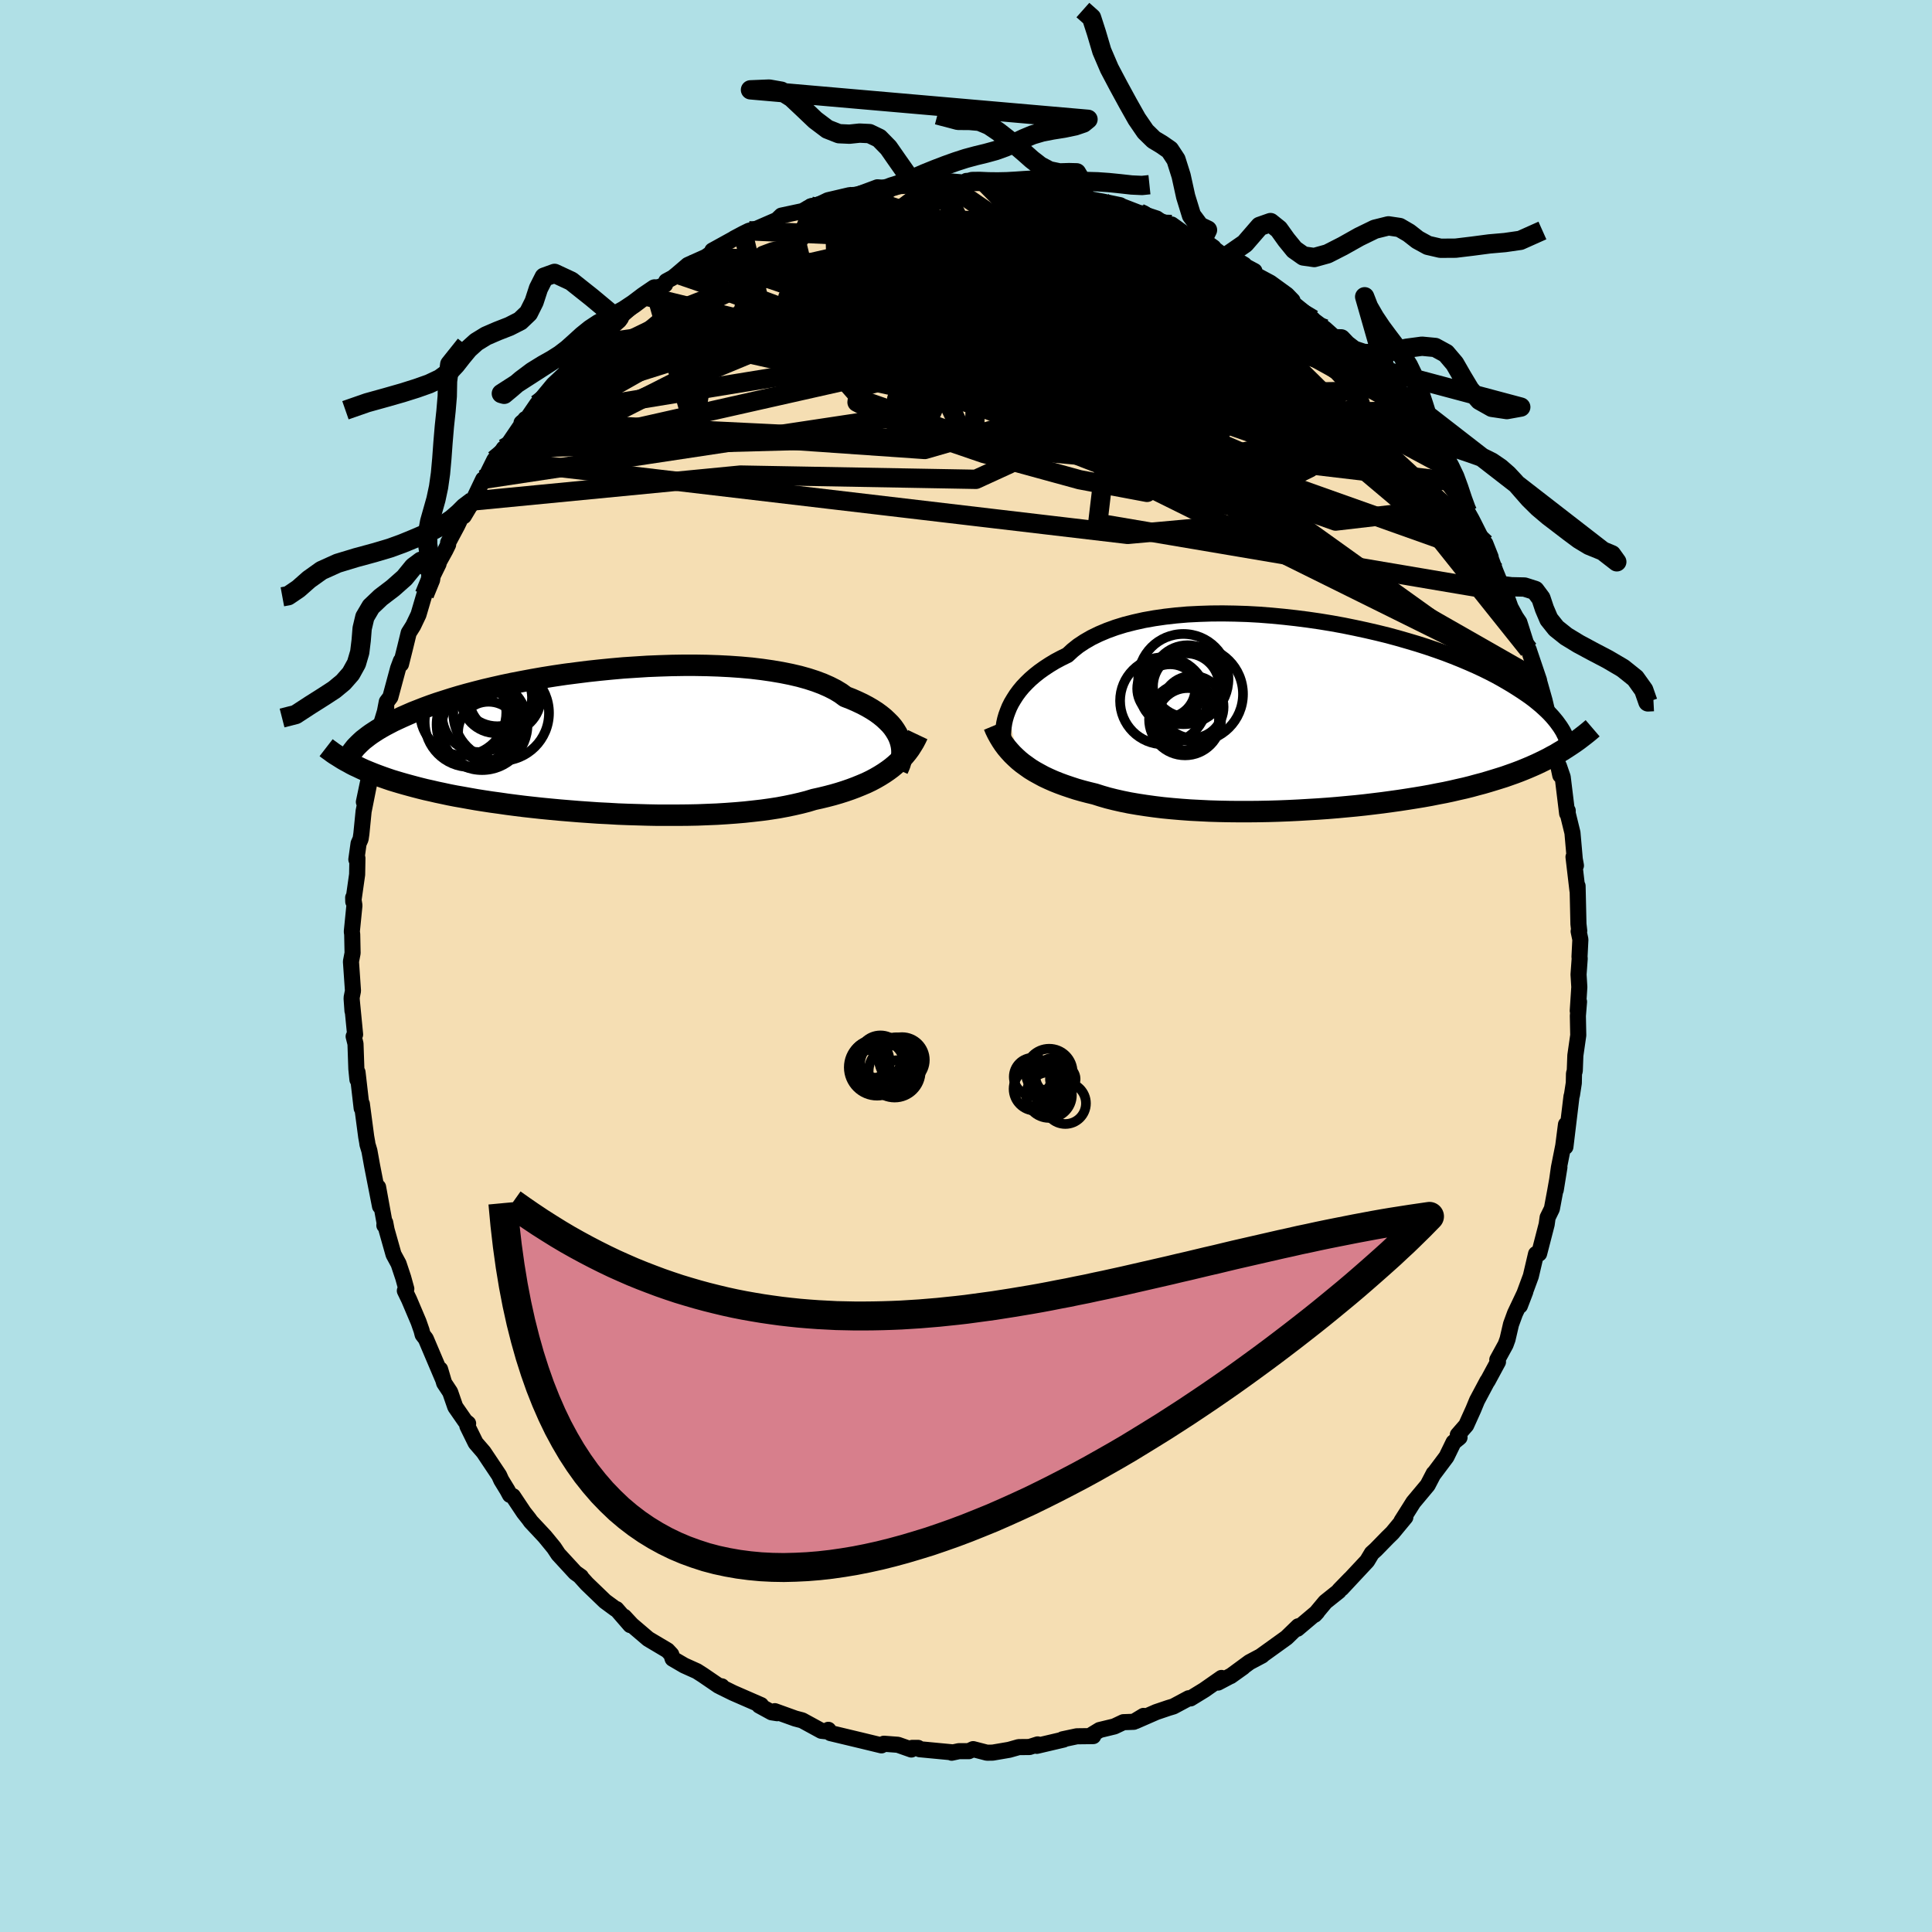 <svg viewBox="-100 -100 200 200" xmlns="http://www.w3.org/2000/svg" width="500" height="500" id="face-svg">
    <defs>
      <clipPath id="leftEyeClipPath">
        <polyline points="31.65,-0.14 31.52,-0.47 31.35,-0.8 31.15,-1.13 30.92,-1.46 30.65,-1.78 30.34,-2.09 30.01,-2.4 29.63,-2.71 29.22,-3.01 28.77,-3.3 28.29,-3.58 27.78,-3.85 27.23,-4.11 26.64,-4.37 26.02,-4.61 25.53,-4.97 24.97,-5.31 24.34,-5.63 23.66,-5.93 22.92,-6.21 22.12,-6.47 21.26,-6.71 20.36,-6.92 19.41,-7.11 18.41,-7.28 17.37,-7.43 16.29,-7.56 15.18,-7.66 14.04,-7.74 12.87,-7.8 11.68,-7.84 10.47,-7.86 9.25,-7.86 8.01,-7.84 6.77,-7.8 5.53,-7.75 4.28,-7.67 3.05,-7.59 1.81,-7.48 0.59,-7.36 -0.61,-7.23 -1.8,-7.08 -2.97,-6.93 -4.12,-6.76 -5.25,-6.58 -6.34,-6.39 -7.41,-6.19 -8.45,-5.99 -9.45,-5.78 -10.42,-5.56 -11.36,-5.34 -12.26,-5.11 -13.13,-4.88 -13.95,-4.65 -14.75,-4.41 -15.5,-4.17 -16.22,-3.94 -16.91,-3.7 -17.56,-3.46 -18.17,-3.22 -18.76,-2.99 -19.31,-2.75 -19.83,-2.52 -20.33,-2.29 -20.8,-2.07 -21.24,-1.84 -21.66,-1.62 -22.05,-1.4 -22.42,-1.18 -22.76,-0.96 -23.08,-0.75 -23.37,-0.54 -23.64,-0.33 -23.9,-0.13 -24.13,0.08 -24.34,0.28 -24.53,0.47 -24.71,0.66 -24.86,0.85 -25.11,2.35 -24.8,2.51 -24.47,2.66 -24.14,2.82 -23.79,2.98 -23.43,3.13 -23.06,3.28 -22.68,3.43 -22.28,3.58 -21.87,3.73 -21.44,3.88 -21,4.03 -20.54,4.17 -20.07,4.31 -19.58,4.45 -19.07,4.59 -18.55,4.73 -18.01,4.87 -17.45,5.01 -16.86,5.14 -16.26,5.28 -15.64,5.41 -14.99,5.55 -14.32,5.68 -13.63,5.8 -12.91,5.93 -12.17,6.06 -11.41,6.18 -10.62,6.3 -9.81,6.41 -8.98,6.53 -8.13,6.64 -7.25,6.75 -6.35,6.85 -5.43,6.95 -4.5,7.04 -3.54,7.13 -2.57,7.21 -1.59,7.29 -0.59,7.36 0.42,7.43 1.44,7.48 2.46,7.54 3.5,7.58 4.53,7.61 5.57,7.64 6.61,7.66 7.65,7.66 8.68,7.66 9.71,7.65 10.72,7.63 11.73,7.59 12.72,7.55 13.69,7.49 14.65,7.42 15.58,7.34 16.5,7.24 17.38,7.14 18.24,7.02 19.08,6.89 19.88,6.74 20.65,6.58 21.39,6.41 22.09,6.23 22.75,6.03 23.43,5.88 24.09,5.72 24.74,5.55 25.36,5.37 25.96,5.18 26.54,4.98 27.1,4.77 27.64,4.55 28.16,4.33 28.66,4.09 29.13,3.84 29.58,3.58 30.01,3.31 30.42,3.03 30.81,2.74" />
      </clipPath>
      <clipPath id="rightEyeClipPath">
        <polyline points="-32.22,-0.42 -32.05,-0.84 -31.84,-1.26 -31.59,-1.68 -31.32,-2.1 -31.01,-2.52 -30.67,-2.93 -30.29,-3.33 -29.88,-3.73 -29.43,-4.12 -28.95,-4.5 -28.43,-4.87 -27.88,-5.23 -27.3,-5.58 -26.68,-5.91 -26.03,-6.23 -25.5,-6.72 -24.91,-7.19 -24.26,-7.62 -23.55,-8.03 -22.77,-8.41 -21.94,-8.76 -21.06,-9.08 -20.12,-9.37 -19.14,-9.62 -18.11,-9.85 -17.04,-10.04 -15.93,-10.2 -14.78,-10.33 -13.61,-10.43 -12.41,-10.49 -11.2,-10.53 -9.96,-10.54 -8.71,-10.52 -7.45,-10.48 -6.18,-10.41 -4.91,-10.31 -3.65,-10.19 -2.39,-10.05 -1.14,-9.89 0.1,-9.71 1.32,-9.51 2.53,-9.29 3.71,-9.05 4.87,-8.8 6,-8.54 7.1,-8.27 8.17,-7.98 9.21,-7.68 10.22,-7.38 11.19,-7.07 12.13,-6.75 13.03,-6.43 13.89,-6.1 14.71,-5.77 15.49,-5.44 16.24,-5.11 16.95,-4.78 17.62,-4.45 18.26,-4.12 18.86,-3.79 19.43,-3.46 19.97,-3.14 20.48,-2.82 20.96,-2.51 21.42,-2.2 21.85,-1.9 22.25,-1.6 22.62,-1.3 22.98,-1 23.3,-0.71 23.6,-0.43 23.88,-0.15 24.14,0.13 24.37,0.4 24.59,0.67 24.78,0.93 24.96,1.18 25.12,1.43 25.27,1.68 25.22,3.63 24.86,3.84 24.5,4.06 24.12,4.26 23.74,4.47 23.34,4.67 22.93,4.87 22.51,5.07 22.08,5.26 21.64,5.45 21.18,5.64 20.7,5.83 20.22,6.01 19.71,6.19 19.2,6.37 18.66,6.54 18.11,6.71 17.55,6.88 16.97,7.05 16.36,7.21 15.74,7.38 15.1,7.54 14.43,7.69 13.74,7.85 13.04,8 12.3,8.14 11.55,8.29 10.77,8.43 9.98,8.56 9.16,8.69 8.31,8.82 7.45,8.94 6.57,9.06 5.67,9.17 4.75,9.28 3.81,9.38 2.85,9.47 1.88,9.56 0.9,9.64 -0.1,9.71 -1.11,9.77 -2.12,9.83 -3.15,9.88 -4.17,9.92 -5.2,9.95 -6.24,9.97 -7.27,9.98 -8.3,9.98 -9.32,9.97 -10.34,9.95 -11.34,9.92 -12.34,9.87 -13.32,9.82 -14.28,9.75 -15.22,9.67 -16.15,9.58 -17.05,9.47 -17.92,9.35 -18.77,9.22 -19.59,9.08 -20.38,8.92 -21.13,8.75 -21.85,8.57 -22.54,8.37 -23.2,8.16 -23.86,8 -24.51,7.83 -25.14,7.65 -25.75,7.45 -26.34,7.25 -26.91,7.04 -27.46,6.82 -27.98,6.59 -28.49,6.35 -28.97,6.09 -29.44,5.83 -29.88,5.56 -30.29,5.27 -30.69,4.98 -31.06,4.68" />
      </clipPath>
      <filter id="fuzzy">
        <feTurbulence id="turbulence" baseFrequency="0.05" numOctaves="3" type="noise" result="noise" />
        <feDisplacementMap in="SourceGraphic" in2="noise" scale="2" />
      </filter>
      <linearGradient id="rainbowGradient" x1="0%" y1="0%" x2="100%" y2="0%">
        <stop offset="0%" style="stop-color: [object Object]; stop-opacity: 1" />
        <stop offset="50%" style="stop-color: [object Object]; stop-opacity: 1" />
        <stop offset="100%" style="stop-color: [object Object]; stop-opacity: 1" />
      </linearGradient>
    </defs>
    <rect x="-100" y="-100" width="100%" height="100%" fill="rgb(176, 224, 230)" />
    <polyline id="faceContour" points="63.53,-0.77 63.41,0.88 63.49,2.18 63.33,4.64 63.46,3.7 63.34,5.16 63.38,7.17 63.08,9.26 63.02,10.85 62.94,11.13 62.92,12.11 62.73,13.34 62.68,13.5 62.05,18.72 62.11,16.41 61.83,18.6 61.38,20.86 61.05,23.18 61.43,20.83 60.99,23.31 60.65,25.13 60.21,26.03 60.11,26.75 59.33,29.77 59.21,29.85 59.01,29.81 58.47,32.11 57.34,35.17 57.9,33.71 56.83,35.97 56.42,37.09 56.06,38.64 55.86,39.19 55,40.76 55.07,40.98 54,42.96 53.97,42.97 52.9,44.98 52.52,45.9 51.78,47.54 50.91,48.54 51.09,48.8 50.47,49.31 49.74,50.81 48.37,52.64 48.42,52.53 47.79,53.74 46.31,55.51 45.58,56.67 45.08,57.46 45.48,57.06 44.14,58.68 43.61,59.2 42.42,60.42 42.01,60.79 41.53,61.59 39.97,63.26 38.88,64.43 39.76,63.47 38.64,64.62 38.59,64.72 37.2,65.83 36.09,67.16 36.35,66.88 34.3,68.61 34.4,68.35 33.18,69.53 30.54,71.43 30.65,71.38 29.35,72.07 27.39,73.51 28.68,72.59 27.49,73.44 26.09,74.18 26.45,73.7 24.66,74.95 23.24,75.82 23.06,75.8 21.47,76.65 20.97,76.8 19.7,77.23 17.55,78.17 18.38,77.63 17.37,78.24 16.29,78.28 15.36,78.72 13.83,79.09 13.04,79.57 13.17,79.72 11.47,79.74 10.01,80.05 10.1,80.08 7.33,80.73 7.42,80.58 6.57,80.85 5.46,80.86 4.47,81.14 2.77,81.43 2.17,81.44 0.74,81.07 0.29,81.28 -0.73,81.28 -1.48,81.44 -1.42,81.4 -4.79,81.08 -4.96,80.94 -5.57,80.94 -5.66,81.11 -7.05,80.62 -8.5,80.51 -8.75,80.68 -11.02,80.13 -10.69,80.21 -14.03,79.41 -14.25,79.07 -14.1,79.27 -14.98,79.17 -16.96,78.09 -17.68,77.9 -19.79,77.14 -19.54,77.35 -20.12,77.26 -21.4,76.56 -21.22,76.51 -24.11,75.25 -25.45,74.59 -25.28,74.57 -25.61,74.51 -27.25,73.39 -27.86,73 -29.17,72.41 -30.37,71.71 -30.51,71.27 -30.9,70.85 -32.9,69.66 -34.61,68.2 -35.39,67.36 -34.75,68.23 -36.19,66.57 -36.27,66.57 -37.37,65.76 -39.25,63.95 -39.99,63.13 -39.86,63.22 -40.45,62.8 -41.13,62.06 -42.2,60.9 -42.65,60.22 -43.6,59.06 -45.05,57.51 -45.25,57.23 -45.78,56.56 -46.9,54.88 -47.21,54.75 -47.48,54.25 -48.11,53.22 -48.33,52.73 -49.94,50.32 -50.76,49.37 -51.62,47.62 -51.54,47.36 -51.85,47.11 -52.87,45.64 -53.4,44.11 -54.02,43.17 -54.44,41.75 -54.15,42.76 -55.92,38.59 -56.25,38.16 -56.36,37.73 -56.67,36.84 -57.65,34.53 -58.09,33.62 -57.94,33.42 -58.26,32.26 -58.74,30.82 -59.26,29.86 -59.98,27.31 -60.12,26.57 -60.21,26.85 -60.19,26.58 -60.86,22.89 -60.66,24.87 -61.48,20.68 -61.76,19.13 -61.97,18.43 -61.98,18.3 -62.09,17.68 -62.54,14.28 -62.56,14.72 -62.99,11 -63,11.76 -63.11,10.65 -63.2,8.05 -63.39,7.29 -63.24,7.09 -63.6,3.39 -63.51,4.65 -63.6,3.28 -63.46,2.57 -63.67,-0.46 -63.5,-1.34 -63.54,-3.28 -63.58,-3.56 -63.31,-6.27 -63.44,-7.08 -63.43,-6.66 -63.03,-9.47 -63,-11.16 -63.11,-11.03 -62.88,-12.68 -62.67,-13.15 -62.59,-13.69 -62.36,-16.01 -61.63,-19.67 -62.33,-16.98 -61.32,-21.79 -61.2,-22.19 -61.17,-22.09 -60.61,-24.83 -60.02,-26.78 -60.25,-25.84 -59.96,-27.35 -59.59,-27.84 -58.79,-30.81 -58.5,-31.59 -58.49,-31.25 -58.08,-32.89 -57.69,-34.49 -57.23,-35.22 -56.68,-36.37 -56.07,-38.44 -55.15,-40.51 -54.6,-41.63 -55.17,-40.73 -53.9,-43.03 -53.61,-43.62 -53.61,-43.83 -52.66,-45.61 -51.74,-47.54 -51.99,-46.57 -51.05,-48.14 -49.98,-50.38 -49.94,-50.14 -48.82,-52.4 -48.03,-53.31 -47.85,-53.58 -47.64,-53.65 -45.62,-56.62 -45.73,-56.34 -46.01,-56.23 -45.36,-56.77 -44.4,-58.17 -42.71,-60.21 -41.32,-61.51 -41.33,-61.76 -41.35,-61.61 -40.92,-62.29 -38.62,-64.36 -39.01,-64.39 -37.28,-66.09 -37.25,-65.64 -35.92,-66.8 -35.88,-67.13 -34.6,-68.24 -33.4,-69.41 -32.23,-70.09 -31.15,-70.54 -31.03,-70.89 -30.33,-71.27 -29.9,-71.62 -28.79,-72.57 -26.92,-73.41 -25.25,-74.58 -26.26,-74.06 -23.56,-75.55 -24,-75.32 -23.06,-75.82 -22.47,-76.11 -21.65,-76.33 -19.58,-77.23 -19.11,-77.68 -16.91,-78.15 -16.04,-78.65 -15.98,-78.48 -14.9,-78.98 -14.3,-79.27 -12.08,-79.79 -11.39,-79.83 -11.69,-79.67 -9.17,-80.61 -8.05,-80.52 -8.01,-80.61 -7.1,-80.72 -6.11,-80.77 -5.34,-80.73 -3.93,-81.11 -2.43,-81.26 -2.73,-81.32 0.39,-81.05 0.04,-81.27 1.74,-81.3 2.15,-80.98 3.51,-80.85 4.82,-80.9 5.67,-80.93 6.2,-80.94 6.92,-80.75 6.9,-80.64 9.79,-80.11 10.95,-80.1 11.18,-79.94 11.51,-79.85 12.29,-79.47 14.12,-79.14 15.95,-78.76 16.16,-78.64 17.97,-77.94 18.3,-77.91 18.77,-77.7 19.74,-77.38 20.74,-76.67 21.29,-76.76 22.62,-75.81 23.34,-75.31 25.62,-74.39 24.5,-75.18 27.23,-73.07 27.15,-73.6 28.8,-72.6 28.19,-72.83 29.86,-71.94 29.68,-71.71 31.51,-70.73 33.22,-69.49 33.8,-68.89 32.73,-69.53 35.92,-66.94 35.17,-67.35 35.75,-67.03 37.17,-65.96 38.32,-64.93 38.44,-64.52 38.88,-64.21 40.14,-62.82 40.56,-62.63 41.76,-61.15 41.91,-61.07 43.41,-58.95 43.71,-58.96 44.41,-58.3 45.02,-57.45 47.04,-54.71 46.72,-55.23 48.41,-52.85 48.67,-52.26 49.73,-50.61 49.79,-50.17 49.73,-50.22 51.69,-47.62 51.86,-46.8 51.93,-46.99 52.35,-46.24 52.6,-45.75 54.31,-42.34 53.76,-43.73 54.8,-40.89 55.41,-39.39 55.82,-38.7 55.97,-38.24 56.37,-37.12 56.92,-36.11 57.28,-35.58 58.05,-33.16 58.27,-32.7 58.25,-32.74 59.33,-29.55 59.34,-29.44 59.89,-27.5 60.29,-25.81 60.4,-25.65 61.14,-22.29 60.75,-23.37 61.52,-19.74 61.38,-20.69 61.77,-19.56 62.23,-15.79 62.29,-16.08 62.28,-15.83 62.78,-13.79 63.02,-11.06 63.14,-10.4 62.89,-11.29 63.3,-7.81 63.31,-8.28 63.4,-4.35 63.48,-3.64 63.42,-3.59 63.6,-2.74 63.51,-0.96 63.53,-0.77 63.41,0.88" fill="rgb(245, 222, 179)" stroke="black" stroke-width="1.667" stroke-linejoin="round" filter="url(#fuzzy)" />
    <g transform="translate(36.54 -25.96)">
      <polyline id="rightCountour" points="-32.22,-0.42 -32.05,-0.84 -31.84,-1.26 -31.59,-1.68 -31.32,-2.1 -31.01,-2.52 -30.67,-2.93 -30.29,-3.33 -29.88,-3.73 -29.43,-4.12 -28.95,-4.5 -28.43,-4.87 -27.88,-5.23 -27.3,-5.58 -26.68,-5.91 -26.03,-6.23 -25.5,-6.72 -24.91,-7.19 -24.26,-7.62 -23.55,-8.03 -22.77,-8.41 -21.94,-8.76 -21.06,-9.08 -20.12,-9.37 -19.14,-9.62 -18.11,-9.85 -17.04,-10.04 -15.93,-10.2 -14.78,-10.33 -13.61,-10.43 -12.41,-10.49 -11.2,-10.53 -9.96,-10.54 -8.71,-10.52 -7.45,-10.48 -6.18,-10.41 -4.91,-10.31 -3.65,-10.19 -2.39,-10.05 -1.14,-9.89 0.1,-9.71 1.32,-9.51 2.53,-9.29 3.71,-9.05 4.87,-8.8 6,-8.54 7.1,-8.27 8.17,-7.98 9.21,-7.68 10.22,-7.38 11.19,-7.07 12.13,-6.75 13.03,-6.43 13.89,-6.1 14.71,-5.77 15.49,-5.44 16.24,-5.11 16.95,-4.78 17.62,-4.45 18.26,-4.12 18.86,-3.79 19.43,-3.46 19.97,-3.14 20.48,-2.82 20.96,-2.51 21.42,-2.2 21.85,-1.9 22.25,-1.6 22.62,-1.3 22.98,-1 23.3,-0.71 23.6,-0.43 23.88,-0.15 24.14,0.13 24.37,0.4 24.59,0.67 24.78,0.93 24.96,1.18 25.12,1.43 25.27,1.68 25.22,3.63 24.86,3.84 24.5,4.06 24.12,4.26 23.74,4.47 23.34,4.67 22.93,4.87 22.51,5.07 22.08,5.26 21.64,5.45 21.18,5.64 20.7,5.83 20.22,6.01 19.71,6.19 19.2,6.37 18.66,6.54 18.11,6.71 17.55,6.88 16.97,7.05 16.36,7.21 15.74,7.38 15.1,7.54 14.43,7.69 13.74,7.85 13.04,8 12.3,8.14 11.55,8.29 10.77,8.43 9.98,8.56 9.16,8.69 8.31,8.82 7.45,8.94 6.57,9.06 5.67,9.17 4.75,9.28 3.81,9.38 2.85,9.47 1.88,9.56 0.9,9.64 -0.1,9.71 -1.11,9.77 -2.12,9.83 -3.15,9.88 -4.17,9.92 -5.2,9.95 -6.24,9.97 -7.27,9.98 -8.3,9.98 -9.32,9.97 -10.34,9.95 -11.34,9.92 -12.34,9.87 -13.32,9.82 -14.28,9.75 -15.22,9.67 -16.15,9.58 -17.05,9.47 -17.92,9.35 -18.77,9.22 -19.59,9.08 -20.38,8.92 -21.13,8.75 -21.85,8.57 -22.54,8.37 -23.2,8.16 -23.86,8 -24.51,7.83 -25.14,7.65 -25.75,7.45 -26.34,7.25 -26.91,7.04 -27.46,6.82 -27.98,6.59 -28.49,6.35 -28.97,6.09 -29.44,5.83 -29.88,5.56 -30.29,5.27 -30.69,4.98 -31.06,4.68" fill="white" stroke="white" stroke-width="0" stroke-linejoin="round" filter="url(#fuzzy)" />
    </g>
    <g transform="translate(-38.5 -23.27)">
      <polyline id="leftCountour" points="31.65,-0.14 31.52,-0.47 31.35,-0.8 31.15,-1.13 30.92,-1.46 30.65,-1.78 30.34,-2.09 30.01,-2.4 29.63,-2.71 29.22,-3.01 28.77,-3.3 28.29,-3.58 27.78,-3.85 27.23,-4.11 26.64,-4.37 26.02,-4.61 25.53,-4.97 24.97,-5.31 24.34,-5.63 23.66,-5.93 22.92,-6.21 22.12,-6.47 21.26,-6.71 20.36,-6.92 19.41,-7.11 18.41,-7.28 17.37,-7.43 16.29,-7.56 15.18,-7.66 14.04,-7.74 12.87,-7.8 11.68,-7.84 10.47,-7.86 9.25,-7.86 8.01,-7.84 6.77,-7.8 5.53,-7.75 4.28,-7.67 3.05,-7.59 1.81,-7.48 0.59,-7.36 -0.61,-7.23 -1.8,-7.08 -2.97,-6.93 -4.12,-6.76 -5.25,-6.58 -6.34,-6.39 -7.41,-6.19 -8.45,-5.99 -9.45,-5.78 -10.42,-5.56 -11.36,-5.34 -12.26,-5.11 -13.13,-4.88 -13.95,-4.65 -14.75,-4.41 -15.5,-4.17 -16.22,-3.94 -16.91,-3.7 -17.56,-3.46 -18.17,-3.22 -18.76,-2.99 -19.31,-2.75 -19.83,-2.52 -20.33,-2.29 -20.8,-2.07 -21.24,-1.84 -21.66,-1.62 -22.05,-1.4 -22.42,-1.18 -22.76,-0.96 -23.08,-0.75 -23.37,-0.54 -23.64,-0.33 -23.9,-0.13 -24.13,0.08 -24.34,0.28 -24.53,0.47 -24.71,0.66 -24.86,0.85 -25.11,2.35 -24.8,2.51 -24.47,2.66 -24.14,2.82 -23.79,2.98 -23.43,3.13 -23.06,3.28 -22.68,3.43 -22.28,3.58 -21.87,3.73 -21.44,3.88 -21,4.03 -20.54,4.17 -20.07,4.31 -19.58,4.45 -19.07,4.59 -18.55,4.73 -18.01,4.87 -17.45,5.01 -16.86,5.14 -16.26,5.28 -15.64,5.41 -14.99,5.55 -14.32,5.68 -13.63,5.8 -12.91,5.93 -12.17,6.06 -11.41,6.18 -10.62,6.3 -9.81,6.41 -8.98,6.53 -8.13,6.64 -7.25,6.75 -6.35,6.85 -5.43,6.95 -4.5,7.04 -3.54,7.13 -2.57,7.21 -1.59,7.29 -0.59,7.36 0.42,7.43 1.44,7.48 2.46,7.54 3.5,7.58 4.53,7.61 5.57,7.64 6.61,7.66 7.65,7.66 8.68,7.66 9.71,7.65 10.72,7.63 11.73,7.59 12.72,7.55 13.69,7.49 14.65,7.42 15.58,7.34 16.5,7.24 17.38,7.14 18.24,7.02 19.08,6.89 19.88,6.74 20.65,6.58 21.39,6.41 22.09,6.23 22.75,6.03 23.43,5.88 24.09,5.72 24.74,5.55 25.36,5.37 25.96,5.18 26.54,4.98 27.1,4.77 27.64,4.55 28.16,4.33 28.66,4.09 29.13,3.84 29.58,3.58 30.01,3.31 30.42,3.03 30.81,2.74" fill="white" stroke="white" stroke-width="0" stroke-linejoin="round" filter="url(#fuzzy)" />
    </g>
    <g transform="translate(36.54 -25.96)">
      <polyline id="rightUpper" points="-32.57,3.21 -32.63,2.93 -32.67,2.62 -32.69,2.29 -32.7,1.94 -32.68,1.57 -32.64,1.19 -32.58,0.8 -32.49,0.4 -32.37,-0.01 -32.22,-0.42 -32.05,-0.84 -31.84,-1.26 -31.59,-1.68 -31.32,-2.1 -31.01,-2.52 -30.67,-2.93 -30.29,-3.33 -29.88,-3.73 -29.43,-4.12 -28.95,-4.5 -28.43,-4.87 -27.88,-5.23 -27.3,-5.58 -26.68,-5.91 -26.03,-6.23 -25.5,-6.72 -24.91,-7.19 -24.26,-7.62 -23.55,-8.03 -22.77,-8.41 -21.94,-8.76 -21.06,-9.08 -20.12,-9.37 -19.14,-9.62 -18.11,-9.85 -17.04,-10.04 -15.93,-10.2 -14.78,-10.33 -13.61,-10.43 -12.41,-10.49 -11.2,-10.53 -9.96,-10.54 -8.71,-10.52 -7.45,-10.48 -6.18,-10.41 -4.91,-10.31 -3.65,-10.19 -2.39,-10.05 -1.14,-9.89 0.1,-9.71 1.32,-9.51 2.53,-9.29 3.71,-9.05 4.87,-8.8 6,-8.54 7.1,-8.27 8.17,-7.98 9.21,-7.68 10.22,-7.38 11.19,-7.07 12.13,-6.75 13.03,-6.43 13.89,-6.1 14.71,-5.77 15.49,-5.44 16.24,-5.11 16.95,-4.78 17.62,-4.45 18.26,-4.12 18.86,-3.79 19.43,-3.46 19.97,-3.14 20.48,-2.82 20.96,-2.51 21.42,-2.2 21.85,-1.9 22.25,-1.6 22.62,-1.3 22.98,-1 23.3,-0.71 23.6,-0.43 23.88,-0.15 24.14,0.13 24.37,0.4 24.59,0.67 24.78,0.93 24.96,1.18 25.12,1.43 25.27,1.68 25.39,1.92 25.51,2.16 25.6,2.39 25.69,2.61 25.76,2.83 25.82,3.05 25.87,3.26 25.91,3.47 25.94,3.67 25.95,3.86" fill="none" stroke="black" stroke-width="1.667" stroke-linejoin="round" filter="url(#fuzzy)" />
      <polyline id="rightLower" points="-33.65,1.08 -33.48,1.49 -33.29,1.88 -33.08,2.26 -32.85,2.64 -32.61,3 -32.34,3.36 -32.05,3.7 -31.74,4.04 -31.41,4.36 -31.06,4.68 -30.69,4.98 -30.29,5.27 -29.88,5.56 -29.44,5.83 -28.97,6.09 -28.49,6.35 -27.98,6.59 -27.46,6.82 -26.91,7.04 -26.34,7.25 -25.75,7.45 -25.14,7.65 -24.51,7.83 -23.86,8 -23.2,8.16 -22.54,8.37 -21.85,8.57 -21.13,8.75 -20.38,8.92 -19.59,9.08 -18.77,9.22 -17.92,9.35 -17.05,9.47 -16.15,9.58 -15.22,9.67 -14.28,9.75 -13.32,9.82 -12.34,9.87 -11.34,9.92 -10.34,9.95 -9.32,9.97 -8.3,9.98 -7.27,9.98 -6.24,9.97 -5.2,9.95 -4.17,9.92 -3.15,9.88 -2.12,9.83 -1.11,9.77 -0.1,9.71 0.9,9.64 1.88,9.56 2.85,9.47 3.81,9.38 4.75,9.28 5.67,9.17 6.57,9.06 7.45,8.94 8.31,8.82 9.16,8.69 9.98,8.56 10.77,8.43 11.55,8.29 12.3,8.14 13.04,8 13.74,7.85 14.43,7.69 15.1,7.54 15.74,7.38 16.36,7.21 16.97,7.05 17.55,6.88 18.11,6.71 18.66,6.54 19.2,6.37 19.71,6.19 20.22,6.01 20.7,5.83 21.18,5.64 21.64,5.45 22.08,5.26 22.51,5.07 22.93,4.87 23.34,4.67 23.74,4.47 24.12,4.26 24.5,4.06 24.86,3.84 25.22,3.63 25.56,3.41 25.9,3.19 26.23,2.97 26.55,2.75 26.87,2.52 27.17,2.29 27.47,2.06 27.76,1.83 28.05,1.59 28.33,1.35" fill="none" stroke="black" stroke-width="2.222" stroke-linejoin="round" filter="url(#fuzzy)" />
      <circle r="3.222" cx="-13.097" cy="-0.853" stroke="black" fill="none" stroke-width="1.0" filter="url(#fuzzy)" clip-path="url(#rightEyeClipPath)" /><circle r="3.086" cx="-15.407" cy="-2.188" stroke="black" fill="none" stroke-width="1.0" filter="url(#fuzzy)" clip-path="url(#rightEyeClipPath)" /><circle r="4.67" cx="-14.042" cy="-3.743" stroke="black" fill="none" stroke-width="1.0" filter="url(#fuzzy)" clip-path="url(#rightEyeClipPath)" /><circle r="3.726" cx="-13.862" cy="0.427" stroke="black" fill="none" stroke-width="1.0" filter="url(#fuzzy)" clip-path="url(#rightEyeClipPath)" /><circle r="3.006" cx="-15.812" cy="-2.758" stroke="black" fill="none" stroke-width="1.0" filter="url(#fuzzy)" clip-path="url(#rightEyeClipPath)" /><circle r="3.722" cx="-13.597" cy="-3.523" stroke="black" fill="none" stroke-width="1.0" filter="url(#fuzzy)" clip-path="url(#rightEyeClipPath)" /><circle r="4.916" cx="-12.782" cy="-2.188" stroke="black" fill="none" stroke-width="1.0" filter="url(#fuzzy)" clip-path="url(#rightEyeClipPath)" /><circle r="3.438" cx="-13.747" cy="-2.968" stroke="black" fill="none" stroke-width="1.0" filter="url(#fuzzy)" clip-path="url(#rightEyeClipPath)" /><circle r="4.508" cx="-16.082" cy="-1.493" stroke="black" fill="none" stroke-width="1.0" filter="url(#fuzzy)" clip-path="url(#rightEyeClipPath)" /><circle r="3.23" cx="-13.582" cy="0.417" stroke="black" fill="none" stroke-width="1.0" filter="url(#fuzzy)" clip-path="url(#rightEyeClipPath)" />
      </g>
    <g transform="translate(-38.5 -23.27)">
      <polyline id="leftUpper" points="31.43,2.93 31.55,2.66 31.66,2.39 31.75,2.09 31.81,1.79 31.85,1.48 31.87,1.17 31.86,0.85 31.82,0.52 31.75,0.19 31.65,-0.14 31.52,-0.47 31.35,-0.8 31.15,-1.13 30.92,-1.46 30.65,-1.78 30.34,-2.09 30.01,-2.4 29.63,-2.71 29.22,-3.01 28.77,-3.3 28.29,-3.58 27.78,-3.85 27.23,-4.11 26.64,-4.37 26.02,-4.61 25.53,-4.97 24.97,-5.31 24.34,-5.63 23.66,-5.93 22.92,-6.21 22.12,-6.47 21.26,-6.71 20.36,-6.92 19.41,-7.11 18.41,-7.28 17.37,-7.43 16.29,-7.56 15.18,-7.66 14.04,-7.74 12.87,-7.8 11.68,-7.84 10.47,-7.86 9.25,-7.86 8.01,-7.84 6.77,-7.8 5.53,-7.75 4.28,-7.67 3.05,-7.59 1.81,-7.48 0.59,-7.36 -0.61,-7.23 -1.8,-7.08 -2.97,-6.93 -4.12,-6.76 -5.25,-6.58 -6.34,-6.39 -7.41,-6.19 -8.45,-5.99 -9.45,-5.78 -10.42,-5.56 -11.36,-5.34 -12.26,-5.11 -13.13,-4.88 -13.95,-4.65 -14.75,-4.41 -15.5,-4.17 -16.22,-3.94 -16.91,-3.7 -17.56,-3.46 -18.17,-3.22 -18.76,-2.99 -19.31,-2.75 -19.83,-2.52 -20.33,-2.29 -20.8,-2.07 -21.24,-1.84 -21.66,-1.62 -22.05,-1.4 -22.42,-1.18 -22.76,-0.96 -23.08,-0.75 -23.37,-0.54 -23.64,-0.33 -23.9,-0.13 -24.13,0.08 -24.34,0.28 -24.53,0.47 -24.71,0.66 -24.86,0.85 -25.01,1.04 -25.13,1.22 -25.24,1.4 -25.34,1.58 -25.42,1.75 -25.5,1.92 -25.56,2.09 -25.6,2.25 -25.64,2.41 -25.67,2.57" fill="none" stroke="black" stroke-width="2.222" stroke-linejoin="round" filter="url(#fuzzy)" />
      <polyline id="leftLower" points="33.5,-0.68 33.32,-0.3 33.12,0.08 32.9,0.44 32.67,0.8 32.41,1.15 32.13,1.49 31.83,1.81 31.51,2.13 31.17,2.44 30.81,2.74 30.42,3.03 30.01,3.31 29.58,3.58 29.13,3.84 28.66,4.09 28.16,4.33 27.64,4.55 27.1,4.77 26.54,4.98 25.96,5.18 25.36,5.37 24.74,5.55 24.09,5.72 23.43,5.88 22.75,6.03 22.09,6.23 21.39,6.41 20.65,6.58 19.88,6.74 19.08,6.89 18.24,7.02 17.38,7.14 16.5,7.24 15.58,7.34 14.65,7.42 13.69,7.49 12.72,7.55 11.73,7.59 10.72,7.63 9.71,7.65 8.68,7.66 7.65,7.66 6.61,7.66 5.57,7.64 4.53,7.61 3.5,7.58 2.46,7.54 1.44,7.48 0.42,7.43 -0.59,7.36 -1.59,7.29 -2.57,7.21 -3.54,7.13 -4.5,7.04 -5.43,6.95 -6.35,6.85 -7.25,6.75 -8.13,6.64 -8.98,6.53 -9.81,6.41 -10.62,6.3 -11.41,6.18 -12.17,6.06 -12.91,5.93 -13.63,5.8 -14.32,5.68 -14.99,5.55 -15.64,5.41 -16.26,5.28 -16.86,5.14 -17.45,5.01 -18.01,4.87 -18.55,4.73 -19.07,4.59 -19.58,4.45 -20.07,4.31 -20.54,4.17 -21,4.03 -21.44,3.88 -21.87,3.73 -22.28,3.58 -22.68,3.43 -23.06,3.28 -23.43,3.13 -23.79,2.98 -24.14,2.82 -24.47,2.66 -24.8,2.51 -25.11,2.35 -25.41,2.18 -25.71,2.02 -25.99,1.86 -26.26,1.69 -26.53,1.52 -26.79,1.36 -27.04,1.19 -27.28,1.01 -27.52,0.84 -27.74,0.67" fill="none" stroke="black" stroke-width="2.222" stroke-linejoin="round" filter="url(#fuzzy)" />
      <circle r="4.954" cx="-9.622" cy="-2.923" stroke="black" fill="none" stroke-width="1.0" filter="url(#fuzzy)" clip-path="url(#leftEyeClipPath)" /><circle r="4.674" cx="-12.862" cy="-2.003" stroke="black" fill="none" stroke-width="1.0" filter="url(#fuzzy)" clip-path="url(#leftEyeClipPath)" /><circle r="4.464" cx="-13.552" cy="-2.988" stroke="black" fill="none" stroke-width="1.0" filter="url(#fuzzy)" clip-path="url(#leftEyeClipPath)" /><circle r="3.73" cx="-9.237" cy="-4.578" stroke="black" fill="none" stroke-width="1.0" filter="url(#fuzzy)" clip-path="url(#leftEyeClipPath)" /><circle r="4.146" cx="-11.672" cy="-1.303" stroke="black" fill="none" stroke-width="1.0" filter="url(#fuzzy)" clip-path="url(#leftEyeClipPath)" /><circle r="3.83" cx="-10.027" cy="-5.378" stroke="black" fill="none" stroke-width="1.0" filter="url(#fuzzy)" clip-path="url(#leftEyeClipPath)" /><circle r="3.15" cx="-10.927" cy="-0.938" stroke="black" fill="none" stroke-width="1.0" filter="url(#fuzzy)" clip-path="url(#leftEyeClipPath)" /><circle r="3.84" cx="-11.892" cy="-2.713" stroke="black" fill="none" stroke-width="1.0" filter="url(#fuzzy)" clip-path="url(#leftEyeClipPath)" /><circle r="3.686" cx="-10.112" cy="-4.513" stroke="black" fill="none" stroke-width="1.0" filter="url(#fuzzy)" clip-path="url(#leftEyeClipPath)" /><circle r="4.706" cx="-11.597" cy="-1.718" stroke="black" fill="none" stroke-width="1.0" filter="url(#fuzzy)" clip-path="url(#leftEyeClipPath)" />
    </g>
    <g id="hairs">
      <polyline points="59.89,-27.5 42.82,-39.56 29.7,-48.93 21.81,-55.04 12.92,-60.38 4.54,-65.03 0.36,-68.36 1.67,-70.07 6.8,-70.26 12.82,-69.4 17.1,-68.02 18.18,-66.62 15.85,-65.56 10.83,-64.97 4.27,-64.75 -2.43,-64.56 -7.75,-63.96 -10.03,-62.67 -8.18,-60.85 -3.14,-59.28 1.04,-59.48 0.18,-63.79 -2.58,-73.28 -5.34,-80.73" fill="none" stroke="rgb(0, 0, 0)" stroke-width="2" stroke-linejoin="round" filter="url(#fuzzy)" /><polyline points="-23.06,-75.82 -21.46,-69.06 -1.35,-61.57 15.78,-55.84 23.36,-54.88 23.92,-57.27 21.38,-60.64 18.53,-63.76 16.94,-66.32 17.19,-68.2 18.86,-69.13 20.6,-68.84 20.56,-67.42 17.23,-65.35 10.55,-63.13 2.8,-60.92 -1.88,-58.37 -0.37,-55.18 4.49,-51.97 1.02,-50.38 -23.35,-50.82 -51.05,-48.14" fill="none" stroke="rgb(0, 0, 0)" stroke-width="2" stroke-linejoin="round" filter="url(#fuzzy)" /><polyline points="-33.4,-69.41 -23.07,-66.89 -12.21,-69.12 -7.84,-71.79 -4.06,-73.6 0.63,-74.25 5.03,-73.89 8.36,-72.86 10.87,-71.4 12.87,-69.49 14.09,-67.18 13.83,-64.86 11.63,-63.31 7.55,-63.26 1.88,-64.72 -4.99,-66.92 -11.99,-69.24 -16.84,-72.03 -17.7,-75.56 -11.39,-79.83" fill="none" stroke="rgb(0, 0, 0)" stroke-width="2" stroke-linejoin="round" filter="url(#fuzzy)" /><polyline points="35.75,-67.03 4.05,-71.5 -4.48,-69.83 -4.87,-68.68 -2.4,-68.04 2.5,-67.02 8.06,-65.54 11.99,-64.13 13.79,-63.27 14.89,-63.04 16.85,-63.09 19.7,-62.88 21.94,-61.93 21.85,-60.15 19.09,-58.01 15.56,-56.21 15.05,-54.75 21.85,-51.88 38.26,-46.06 51.69,-47.62" fill="none" stroke="rgb(0, 0, 0)" stroke-width="2" stroke-linejoin="round" filter="url(#fuzzy)" /><polyline points="2.15,-80.98 13.95,-72.68 1.41,-71.04 -10.48,-70.73 -14.91,-70.82 -12.85,-70.59 -7.61,-69.87 -2.48,-68.94 0.68,-68.14 1.85,-67.5 2.15,-66.85 2.59,-66.01 3.44,-65.04 4.62,-64.07 6.32,-63.13 8.9,-62.07 11.88,-60.82 13.4,-59.72 11.25,-59.43 5.61,-60.05 1.25,-60.26 6.6,-57.72 28.34,-51.57 54.31,-42.34" fill="none" stroke="rgb(0, 0, 0)" stroke-width="2" stroke-linejoin="round" filter="url(#fuzzy)" /><polyline points="-22.47,-76.11 8.5,-74.66 23.58,-70.83 29.37,-67.02 28.45,-64.22 23.01,-62.5 15.5,-61.83 8.3,-62.1 3.21,-62.72 1.1,-62.75 2,-61.65 5.01,-59.87 8.34,-58.52 10.76,-57.82 15.7,-55.33 33.48,-46.42 59.89,-27.5" fill="none" stroke="rgb(0, 0, 0)" stroke-width="2" stroke-linejoin="round" filter="url(#fuzzy)" /><polyline points="58.25,-32.74 43.85,-50.77 30.6,-58.41 17.8,-64.41 10.96,-67.07 10,-66.72 11.93,-65.37 14.63,-64.43 17.74,-64.01 21.45,-63.65 24.94,-63.44 26.09,-64.15 22.57,-66.46 13.55,-69.92 0.94,-72.95 -11.09,-73.96 -20.28,-71.84 -41.35,-61.61" fill="none" stroke="rgb(0, 0, 0)" stroke-width="2" stroke-linejoin="round" filter="url(#fuzzy)" /><polyline points="5.67,-80.93 28.75,-66.55 29.7,-67.62 26.11,-70.56 23.76,-71.01 21.99,-69.02 18.66,-66.27 13.13,-64.28 6.59,-63.59 0.99,-63.82 -2.2,-64.22 -2.51,-64.15 -0.43,-63.38 2.81,-62.14 5.69,-61.06 7.1,-60.91 7.09,-62.07 6.92,-64.19 7.8,-66.01 8.73,-66.23 5.14,-65.39 -7.73,-68.16 -11.69,-79.67" fill="none" stroke="rgb(0, 0, 0)" stroke-width="2" stroke-linejoin="round" filter="url(#fuzzy)" /><polyline points="12.29,-79.47 -18.44,-69.23 -16.21,-69.3 -2.03,-68.78 11.99,-66.59 21.25,-64.36 26.11,-62.42 28.1,-60.11 27.91,-57.43 25.99,-55.53 23.96,-55.74 23.99,-58.22 26.36,-61.49 27.03,-63.59 15.92,-64.99 -28.79,-72.57" fill="none" stroke="rgb(0, 0, 0)" stroke-width="2" stroke-linejoin="round" filter="url(#fuzzy)" /><polyline points="20.74,-76.67 -2.83,-77.25 -9.84,-77.33 -13.53,-75.21 -13.43,-71.97 -9.01,-68.99 -3.31,-66.86 -0.4,-65.53 -2.2,-64.61 -7.49,-63.81 -13.06,-63.11 -15.87,-62.64 -14.41,-62.5 -8.93,-62.64 -0.81,-62.76 8.17,-62.53 16.06,-62.02 20.72,-62.08 20.44,-64.17 15.9,-68.83 12.54,-73.49 19.22,-72.3 43.41,-58.95" fill="none" stroke="rgb(0, 0, 0)" stroke-width="2" stroke-linejoin="round" filter="url(#fuzzy)" /><polyline points="49.73,-50.22 7.15,-55.26 1.61,-62.11 -5.85,-65.87 -15.72,-66.24 -22.53,-65.28 -24.03,-64.65 -21.37,-64.84 -16.53,-65.68 -10.62,-66.94 -3.96,-68.5 2.82,-70.29 8.31,-72.2 11.31,-74.06 12.17,-75.56 12.86,-76.14 14.81,-74.99 15.32,-71.3 3.84,-64.81 -45.36,-56.77" fill="none" stroke="rgb(0, 0, 0)" stroke-width="2" stroke-linejoin="round" filter="url(#fuzzy)" /><polyline points="-47.85,-53.58 -4.39,-54.75 -4.68,-58.59 -6.82,-61.08 -8.23,-62.91 -11.27,-63.39 -13.57,-61.79 -10.74,-58.57 -0.98,-55.15 13.29,-53 27.1,-52.85 35.94,-54.77 37.7,-58.57 32.39,-63.8 20.38,-69.01 -0.36,-70.38 -41.35,-61.61" fill="none" stroke="rgb(0, 0, 0)" stroke-width="2" stroke-linejoin="round" filter="url(#fuzzy)" /><polyline points="20.74,-76.67 20.35,-62.59 -0.99,-62.67 -15.3,-64.72 -19.8,-66.87 -17.44,-69.12 -11.09,-71.35 -2.83,-73 5.8,-73.45 13.44,-72.25 18.53,-69.62 19.1,-66.77 13.87,-65.67 4.73,-67.79 -0.99,-71.77 7.64,-72.07 41.76,-61.15" fill="none" stroke="rgb(0, 0, 0)" stroke-width="2" stroke-linejoin="round" filter="url(#fuzzy)" /><polyline points="16.16,-78.64 -16.76,-68.27 -15.69,-65.05 -1.34,-64.47 11.78,-64.35 18.31,-64.11 18.22,-63.87 13.74,-63.9 7.82,-64.14 3.46,-64.28 2.87,-63.99 6.73,-63.18 14.03,-62.03 22.65,-60.83 30.4,-59.89 35.95,-59.42 39.12,-59.47 40.46,-59.92 40.45,-60.64 38.75,-61.85 33.79,-64.09 22.66,-67.5 0.73,-70.08 -38.62,-64.36" fill="none" stroke="rgb(0, 0, 0)" stroke-width="2" stroke-linejoin="round" filter="url(#fuzzy)" /><polyline points="-48.82,-52.4 16.74,-44.68 34.87,-46.33 32.56,-51.41 23.92,-55.16 15.21,-57.36 8.84,-59.07 6.15,-60.48 7.95,-61 13.9,-60.05 22.14,-57.77 29.92,-55.06 34.64,-53.13 34.88,-52.96 30.89,-54.74 24.5,-57.82 18.42,-60.98 14.97,-63.11 14.7,-63.89 16.16,-63.98 17.17,-64.55 17.08,-66.4 17.97,-69.15 24.17,-70.38 37.17,-65.96" fill="none" stroke="rgb(0, 0, 0)" stroke-width="2" stroke-linejoin="round" filter="url(#fuzzy)" /><polyline points="59.33,-29.55 9.07,-58.23 -3.25,-67.41 -4.49,-70.33 -3.97,-71.94 -3.92,-73.3 -4.89,-74.09 -6.53,-73.91 -7.56,-72.69 -6.44,-70.7 -2.53,-68.41 3.36,-66.34 9.34,-64.89 13.34,-64.18 14.07,-64.05 11.34,-64.32 6.13,-65.05 0.4,-66.53 -3.55,-68.6 -4.58,-69.92 -3.73,-68.36 0.76,-64.1 38.44,-64.52" fill="none" stroke="rgb(0, 0, 0)" stroke-width="2" stroke-linejoin="round" filter="url(#fuzzy)" /><polyline points="25.62,-74.39 -0.12,-74.29 -10.17,-70.19 -14.59,-67.21 -16.02,-66.96 -13.94,-68.88 -8.91,-71.31 -2.39,-72.79 4.31,-72.79 10.31,-71.67 15.01,-70.2 17.85,-69.04 18.29,-68.43 15.94,-68.11 11.01,-67.63 4.79,-66.59 -0.23,-64.88 -1.18,-62.84 3.53,-61.16 12.38,-60.81 20.58,-62.6 22.3,-66.5 14,-70.54 -6.14,-70.25 -44.4,-58.17" fill="none" stroke="rgb(0, 0, 0)" stroke-width="2" stroke-linejoin="round" filter="url(#fuzzy)" /><polyline points="59.33,-29.55 5.85,-56.03 -3.89,-64.32 1.93,-64.76 12.25,-62.18 22.61,-59.3 30.82,-57.13 35.97,-55.63 37.55,-54.79 34.91,-55.21 27.74,-57.5 17,-61.49 5.49,-66.04 -2.94,-69.66 -5,-71.4 0.28,-71.32 10.26,-70.44 18.12,-70.85 15.38,-75.12 4.82,-80.9" fill="none" stroke="rgb(0, 0, 0)" stroke-width="2" stroke-linejoin="round" filter="url(#fuzzy)" /><polyline points="-49.98,-50.38 -23.75,-63.67 0.39,-58.27 21.11,-50.57 30.62,-46.93 27.68,-47.52 17.19,-50.66 6.49,-54.82 1.23,-58.86 2.94,-61.82 9.23,-62.94 16.05,-61.91 20.17,-59.33 20.69,-56.83 19.22,-56.54 18.46,-59.7 20.19,-64.48 27.29,-63.08 55.41,-39.39" fill="none" stroke="rgb(0, 0, 0)" stroke-width="2" stroke-linejoin="round" filter="url(#fuzzy)" /><polyline points="-2.73,-81.32 1.31,-73.03 7.72,-68.07 10.27,-67.47 11.66,-68.07 10.41,-69 5.27,-70.18 -2.24,-71.19 -8.76,-71.5 -11.49,-71.02 -9.81,-69.96 -5.54,-68.43 -1.35,-66.53 1.56,-65.02 2.76,-65.6 -5.24,-67.91 -41.35,-61.61" fill="none" stroke="rgb(0, 0, 0)" stroke-width="2" stroke-linejoin="round" filter="url(#fuzzy)" /><polyline points="11.18,-79.94 1.41,-75.21 -6.44,-72.87 -3.45,-72.41 4.66,-70.9 12.01,-68.44 15.4,-66.51 14.22,-66.08 9.51,-67.02 2.98,-68.46 -3.59,-69.54 -8.63,-69.9 -10.86,-69.81 -9.54,-69.77 -4.78,-70.04 2.23,-70.31 9.37,-69.92 14.14,-68.26 14.61,-65.08 10.55,-60.62 4.15,-55.9 -4.27,-53.47 -45.73,-56.34" fill="none" stroke="rgb(0, 0, 0)" stroke-width="2" stroke-linejoin="round" filter="url(#fuzzy)" /><polyline points="-26.92,-73.41 -6.09,-72.23 5.38,-68.46 6.51,-65.82 7,-64.6 10.07,-64.65 14.73,-65.01 19.68,-64.41 23.67,-62.22 24.72,-59.03 20.68,-56.45 11.19,-56.18 -0.64,-59.03 -9.38,-64.49 -11.24,-70.91 -7.45,-76.33 -2.46,-79.64 -2.43,-81.26" fill="none" stroke="rgb(0, 0, 0)" stroke-width="2" stroke-linejoin="round" filter="url(#fuzzy)" /><polyline points="45.02,-57.45 12,-56.81 10.83,-57.29 7.18,-59.92 3.17,-62.85 1.65,-65.43 1.78,-67.42 2.41,-68.43 3.87,-68.07 7.15,-66.4 12.52,-64.09 18.96,-62.05 24.71,-61 28.31,-61.06 29.43,-61.73 28.86,-62.16 27.99,-61.61 27.95,-59.86 29.12,-57.43 30.99,-55.55 32.36,-55.81 31.85,-59.23 29.68,-64.28 32.13,-63.71 53.76,-43.73" fill="none" stroke="rgb(0, 0, 0)" stroke-width="2" stroke-linejoin="round" filter="url(#fuzzy)" /><polyline points="-2.43,-81.26 1,-68.54 8.99,-60.79 3.75,-59.98 -4.75,-62.5 -8.81,-65.93 -8.47,-68.99 -6.86,-71.32 -5.61,-73.09 -3.85,-74.23 0.3,-73.96 7.94,-71.13 17.63,-65.77 22.79,-60.88 9.36,-61.85 -39.01,-64.39" fill="none" stroke="rgb(0, 0, 0)" stroke-width="2" stroke-linejoin="round" filter="url(#fuzzy)" /><polyline points="35.92,-66.94 28.31,-71.45 28.07,-68.45 26.69,-63.06 23.58,-59.04 20.9,-57.67 19.88,-58.31 20.68,-59.71 23.28,-60.7 27.52,-60.49 32.54,-58.9 36.6,-56.34 37.74,-53.71 34.63,-52.21 27.51,-53.3 19.03,-58.1 13.78,-65.99 14.79,-73.3 27.23,-73.07" fill="none" stroke="rgb(0, 0, 0)" stroke-width="2" stroke-linejoin="round" filter="url(#fuzzy)" /><polyline points="54.8,-40.89 34.42,-61.07 22.59,-66.21 19.92,-64.65 20.87,-61.56 19.43,-59.84 13.96,-60.48 6.24,-63.02 -1.21,-66.33 -6.9,-69.39 -10.49,-71.59 -12.21,-72.8 -12.3,-73.23 -10.81,-73.28 -7.91,-73.46 -4.14,-74.1 -0.48,-75.12 1.84,-76.03 1.53,-76.13 -2.58,-74.93 -10.58,-72.32 -18.57,-68.76 -14.22,-66.42 27.23,-73.07" fill="none" stroke="rgb(0, 0, 0)" stroke-width="2" stroke-linejoin="round" filter="url(#fuzzy)" /><polyline points="23.34,-75.31 27.73,-62.68 20.18,-58.23 13.07,-54.62 6.07,-53.26 -0.97,-54.4 -6.23,-56.74 -7.17,-58.71 -2.61,-59.41 6.33,-58.82 16.84,-57.56 25.84,-56.4 31.32,-55.91 32.81,-56.3 31.17,-57.42 28.02,-58.78 25.16,-59.65 24.14,-59.31 25.93,-57.51 30.23,-54.92 34.88,-53.3 36.4,-55 32.7,-61.21 25.62,-69.77 11.18,-79.94" fill="none" stroke="rgb(0, 0, 0)" stroke-width="2" stroke-linejoin="round" filter="url(#fuzzy)" /><polyline points="38.44,-64.52 11.65,-57.3 18.09,-50.84 18.74,-49.03 11.76,-50.34 1.84,-53.06 -6.75,-56 -11.28,-58.36 -11.06,-59.89 -7.27,-60.93 -2.05,-62 2.73,-63.4 6.22,-65.06 8.54,-66.58 10.1,-67.51 10.99,-67.63 10.84,-67.15 9.45,-66.57 7.57,-66.28 7.09,-65.84 9.52,-63.95 13.53,-59.3 14.42,-52.41 13.64,-45.84 55.82,-38.7" fill="none" stroke="rgb(0, 0, 0)" stroke-width="2" stroke-linejoin="round" filter="url(#fuzzy)" /><polyline points="14.12,-79.14 29.24,-66.65 38.4,-57.58 37.16,-56.8 29.63,-59.04 20.97,-60.3 14.26,-59.84 10.02,-58.69 7.06,-57.98 3.75,-58.22 -0.74,-59.31 -5.88,-60.82 -10.07,-62.22 -11.62,-63.09 -9.95,-63.3 -5.91,-62.99 -1.1,-62.42 3.59,-61.69 8.74,-60.63 15.28,-58.99 22.22,-56.96 26.49,-55.45 25.38,-57.33 1.74,-81.3" fill="none" stroke="rgb(0, 0, 0)" stroke-width="2" stroke-linejoin="round" filter="url(#fuzzy)" /><polyline points="-11.69,-79.67 0.6,-71.79 -7.49,-70.55 -9.29,-72.51 -4.88,-75.13 1.52,-77.01 7.36,-77.75 11.64,-77.57 13.86,-76.91 13.83,-76.21 11.88,-75.71 9.01,-75.38 6.43,-74.85 4.89,-73.61 4.25,-71.2 3.71,-67.54 2.53,-63.12 0.97,-58.88 0.9,-55.6 5.53,-53.42 15.09,-52.56 15.7,-56 -29.9,-71.62" fill="none" stroke="rgb(0, 0, 0)" stroke-width="2" stroke-linejoin="round" filter="url(#fuzzy)" /><polyline points="-48.82,-52.4 1.64,-63.77 12.47,-69.41 7.95,-71.15 2.46,-69.73 2.69,-66.4 8.57,-62.48 16.08,-59.19 21.13,-57.38 22.15,-57.08 20.07,-57.66 16.58,-58.52 12.7,-59.78 8.57,-62.1 4.35,-65.68 0.8,-69.3 -0.72,-70.42 0.22,-66.48 -3.51,-57.39 -49.98,-50.38" fill="none" stroke="rgb(0, 0, 0)" stroke-width="2" stroke-linejoin="round" filter="url(#fuzzy)" /><polyline points="-8.05,-80.52 -9.32,-79.03 -5.57,-76.29 1.53,-72.55 10.51,-67.61 18.9,-62.77 23.45,-59.77 22.29,-59.32 15.99,-60.92 7.04,-63.49 -1.46,-66.11 -7.11,-68.2 -8.96,-69.38 -7.52,-69.43 -4.09,-68.31 0.04,-66.27 4.13,-63.92 8.02,-62.14 11.81,-61.72 15.66,-62.94 19.7,-65.23 23.12,-67.51 22.27,-69.7 10.32,-73.89 -16.04,-78.65" fill="none" stroke="rgb(0, 0, 0)" stroke-width="2" stroke-linejoin="round" filter="url(#fuzzy)" /><polyline points="-2.73,-81.32 -12.1,-74.32 -5.68,-66.19 8.19,-60.75 17.4,-58.99 19.96,-60.42 19.77,-63.37 20.22,-66.36 21.76,-68.74 23.06,-70.52 23.09,-71.74 22.02,-72.14 20.65,-71.47 18.83,-69.96 14.59,-68.59 5.44,-68.28 -6.87,-68.4 -9.38,-67.59 28.19,-72.83" fill="none" stroke="rgb(0, 0, 0)" stroke-width="2" stroke-linejoin="round" filter="url(#fuzzy)" /><polyline points="23.34,-75.31 34.94,-64.44 37.08,-62.66 38.5,-61.59 40,-59.99 40.81,-58.25 39.42,-57.32 34.75,-57.77 27.33,-59.26 19.58,-60.85 14.5,-61.73 13.74,-61.62 16.37,-60.92 19.69,-60.32 21.81,-60.12 23.4,-59.82 26.28,-58.62 28.43,-56.89 19.38,-57.43 -26.92,-73.41" fill="none" stroke="rgb(0, 0, 0)" stroke-width="2" stroke-linejoin="round" filter="url(#fuzzy)" /><polyline points="-16.91,-78.15 -1.21,-76.86 1.11,-70.15 6.46,-62.84 13.46,-58.83 17.74,-58.39 18.44,-60.07 17.48,-62.34 17.15,-64.19 18.67,-65.04 22.13,-64.58 27.01,-62.73 32.39,-59.86 37.23,-56.83 40.44,-54.71 41.32,-54.37 39.81,-55.92 36.6,-58.59 32.68,-61.1 28.54,-62.65 24.14,-63.61 21.5,-64.58 28.56,-63.07 48.67,-52.26" fill="none" stroke="rgb(0, 0, 0)" stroke-width="2" stroke-linejoin="round" filter="url(#fuzzy)" /><polyline points="-44.4,-58.17 -37.35,-63.59 -34.07,-64.67 -26.92,-66.64 -16.94,-68.4 -6.55,-68.83 2.77,-67.43 10.57,-64.13 16.67,-59.33 20.82,-54.07 23.39,-49.82 25.89,-47.94 30.07,-48.86 35.57,-51.56 38.44,-54.1 31.53,-57.91 -2.43,-81.26" fill="none" stroke="rgb(0, 0, 0)" stroke-width="2" stroke-linejoin="round" filter="url(#fuzzy)" /><polyline points="-14.3,-79.27 -4.66,-68.93 19.21,-60.28 34.59,-55.92 39.34,-55.81 35.81,-58.17 26.93,-60.73 16.01,-61.93 6.47,-61.54 0.79,-60.47 -0.37,-59.86 1.85,-60.18 5.15,-60.98 6.6,-61.64 4.15,-62.28 -0.04,-63.88 -0.48,-68.5 -15.98,-78.48" fill="none" stroke="rgb(0, 0, 0)" stroke-width="2" stroke-linejoin="round" filter="url(#fuzzy)" /><polyline points="-11.39,-79.83 -3.92,-77.35 -11.52,-73.73 -14.18,-70.51 -10.46,-68.69 -3.69,-68.12 3.98,-67.84 11.53,-66.94 17.59,-65.26 20.17,-63.4 17.6,-62.17 9.77,-61.96 -1.4,-62.57 -12.61,-63.5 -20.54,-64.23 -23.11,-64.4 -19.93,-63.82 -11.87,-62.66 -0.58,-61.65 11.83,-61.68 22.93,-63.96 17.97,-77.94" fill="none" stroke="rgb(0, 0, 0)" stroke-width="2" stroke-linejoin="round" filter="url(#fuzzy)" /><polyline points="-48.82,-52.4 -30.48,-67.63 -24.81,-69.85 -16.5,-66.82 -3.77,-62.71 7.94,-60.03 13.97,-59.59 13.59,-60.72 8.84,-62.13 2.37,-62.83 -3.72,-62.67 -7.79,-62.1 -8.7,-61.67 -6.35,-61.65 -2.27,-62.07 0.51,-62.95 -0.94,-64.38 -6.73,-66.16 -11.95,-67.62 -7.37,-67.94 14.5,-65.92 47.04,-54.71" fill="none" stroke="rgb(0, 0, 0)" stroke-width="2" stroke-linejoin="round" filter="url(#fuzzy)" /><polyline points="-45.73,-56.34 0.18,-54.11 8.54,-57.96 12.62,-58.57 15.98,-57.7 19.26,-56.98 21.93,-56.45 22.17,-55.98 18.58,-55.99 11.68,-57.04 3.94,-59.3 -1.56,-62.24 -2.68,-64.96 0.82,-66.67 7.4,-67.05 14.69,-66.4 20.75,-65.36 24.82,-64.4 27.29,-63.57 28.61,-62.76 28.03,-62.43 23.48,-64.02 14.28,-68.82 7.5,-74.68 25.62,-74.39" fill="none" stroke="rgb(0, 0, 0)" stroke-width="2" stroke-linejoin="round" filter="url(#fuzzy)" /><polyline points="15.95,-78.76 21.35,-68.01 13.59,-70.28 9.14,-73.41 7.18,-73.99 6.61,-71.71 7.52,-68.03 9.87,-65.06 12.79,-64.28 15.08,-65.6 16.46,-67.49 17.83,-68.27 19.59,-67.6 19.09,-67.06 10.44,-68.33 -11.33,-67.96 -48.82,-52.4" fill="none" stroke="rgb(0, 0, 0)" stroke-width="2" stroke-linejoin="round" filter="url(#fuzzy)" /><polyline points="-47.85,-53.58 -22.72,-67.8 -2.86,-68.55 10.23,-66.85 13.15,-66.09 9.53,-66.44 5.44,-67.65 4.32,-69.3 5.84,-70.62 7.91,-70.78 8.83,-69.68 8.18,-68.4 7.2,-68.37 8.75,-69.57 11.28,-70.95 -11.39,-79.83" fill="none" stroke="rgb(0, 0, 0)" stroke-width="2" stroke-linejoin="round" filter="url(#fuzzy)" /><polyline points="0.39,-81.05 0.64,-81.21 1.41,-81.22 2.33,-81.18 3.29,-81.17 4.23,-81.19 5.12,-81.24 5.98,-81.3 6.85,-81.35 7.77,-81.37 8.74,-81.35 9.72,-81.31 10.68,-81.26 11.62,-81.23 12.58,-81.21 13.63,-81.18 14.77,-81.1 15.97,-80.98 17.14,-80.85 18.22,-80.8 18.99,-80.88" fill="none" stroke="rgb(0, 0, 0)" stroke-width="2" stroke-linejoin="round" filter="url(#fuzzy)" /><polyline points="-3.93,-81.11 -5.09,-81.13 -6.1,-81.95 -7.07,-83.33 -8.03,-84.71 -8.99,-85.69 -9.99,-86.17 -11.01,-86.22 -12.06,-86.11 -13.16,-86.16 -14.35,-86.63 -15.61,-87.58 -16.88,-88.79 -18.04,-89.88 -19.12,-90.56 -20.37,-90.78 -22.31,-90.7 12.63,-87.65 12.15,-87.26 11.3,-86.97 10.15,-86.73 8.96,-86.54 7.88,-86.33 6.9,-86.04 5.97,-85.65 5.04,-85.21 4.07,-84.77 3.07,-84.41 2.05,-84.13 1.02,-83.88 -0.02,-83.6 -1.07,-83.26 -2.13,-82.88 -3.2,-82.47 -4.24,-82.05 -5.25,-81.61 -6.2,-81.19 -7.05,-80.86 -7.72,-80.65 -8.05,-80.52 -15.98,-78.48 -16.19,-77.56 -16.79,-75.87 -17.74,-74.69 -18.88,-74.17 -20,-73.93 -20.96,-73.57 -21.68,-72.88 -22.19,-71.76 -22.55,-70.28 -22.86,-68.62 -23.25,-67.01 -23.78,-65.66 -24.5,-64.69 -25.32,-64.06 -26.14,-63.62 -26.8,-63.07 -27.21,-62.18 -27.41,-60.88 -27.59,-59.33 -27.87,-57.62 -28.04,-55.31 -32.23,-70.09 -33.35,-69.33 -34.41,-68.53 -35.39,-67.88 -36.3,-67.38 -37.17,-66.95 -38.03,-66.49 -38.88,-65.93 -39.7,-65.27 -40.49,-64.55 -41.25,-63.87 -42.02,-63.28 -42.84,-62.76 -43.8,-62.22 -44.9,-61.54 -46.06,-60.67 -47.09,-59.78 -47.81,-59.18 -48.1,-59.26 -35.88,-67.13 -36.8,-67.59 -38.73,-69.2 -40.87,-70.9 -42.59,-71.7 -43.67,-71.31 -44.26,-70.14 -44.71,-68.76 -45.29,-67.6 -46.15,-66.78 -47.27,-66.21 -48.5,-65.73 -49.68,-65.22 -50.69,-64.6 -51.5,-63.87 -52.17,-63.06 -52.82,-62.23 -53.55,-61.45 -54.46,-60.79 -55.58,-60.26 -56.88,-59.8 -58.34,-59.34 -60.02,-58.86 -62,-58.31 -64.24,-57.53" fill="none" stroke="rgb(0, 0, 0)" stroke-width="2" stroke-linejoin="round" filter="url(#fuzzy)" /><polyline points="-51.05,-48.14 -51.91,-47.49 -52.49,-46.91 -53.24,-46.26 -54.16,-45.64 -55.16,-45.11 -56.18,-44.64 -57.21,-44.2 -58.33,-43.74 -59.65,-43.26 -61.27,-42.78 -63.15,-42.27 -65.06,-41.69 -66.72,-40.94 -68.01,-40.02 -69.11,-39.05 -70.17,-38.33 -70.77,-38.22" fill="none" stroke="rgb(0, 0, 0)" stroke-width="2" stroke-linejoin="round" filter="url(#fuzzy)" /><polyline points="-55.17,-40.73 -56.42,-41.9 -57.2,-41.32 -58.12,-40.19 -59.33,-39.12 -60.59,-38.16 -61.6,-37.2 -62.23,-36.13 -62.51,-34.95 -62.61,-33.71 -62.76,-32.48 -63.1,-31.32 -63.68,-30.27 -64.46,-29.38 -65.39,-28.61 -66.51,-27.88 -67.87,-27.02 -69.39,-26.03 -70.8,-25.67" fill="none" stroke="rgb(0, 0, 0)" stroke-width="2" stroke-linejoin="round" filter="url(#fuzzy)" /><polyline points="-56.07,-38.44 -55.43,-40.01 -55.33,-41.19 -55.54,-42.4 -55.73,-43.66 -55.73,-44.87 -55.52,-46.01 -55.2,-47.14 -54.87,-48.31 -54.6,-49.58 -54.4,-50.99 -54.26,-52.54 -54.14,-54.19 -54,-55.85 -53.83,-57.45 -53.7,-58.98 -53.67,-60.54 -53.44,-62.29 -51.82,-64.32" fill="none" stroke="rgb(0, 0, 0)" stroke-width="2" stroke-linejoin="round" filter="url(#fuzzy)" /><polyline points="55.41,-39.39 56.46,-39.26 57.81,-39.23 58.91,-38.88 59.52,-38.06 59.88,-36.98 60.34,-35.9 61.09,-34.96 62.13,-34.13 63.41,-33.35 64.88,-32.56 66.46,-31.73 67.99,-30.83 69.29,-29.79 70.16,-28.57 70.59,-27.34 71.17,-27.37" fill="none" stroke="rgb(0, 0, 0)" stroke-width="2" stroke-linejoin="round" filter="url(#fuzzy)" /><polyline points="51.93,-46.99 51.78,-47.31 51.41,-48.32 51.01,-49.52 50.6,-50.64 50.11,-51.66 49.56,-52.69 48.96,-53.83 48.39,-55.12 47.87,-56.57 47.39,-58.09 46.9,-59.58 46.38,-60.95 45.8,-62.15 45.14,-63.21 44.44,-64.19 43.72,-65.14 43,-66.11 42.31,-67.14 41.68,-68.23 41.27,-69.28 44.41,-58.3 46.11,-58.12 47.16,-56.94 48.04,-55.75 48.95,-54.75 49.97,-53.99 51.1,-53.47 52.28,-53.07 53.4,-52.67 54.41,-52.17 55.29,-51.57 56.07,-50.89 56.79,-50.12 57.52,-49.28 58.31,-48.38 59.23,-47.47 60.28,-46.58 61.38,-45.74 62.45,-44.92 63.46,-44.17 64.5,-43.54 65.68,-43.06 66.84,-42.58 67.37,-41.84 40.56,-62.63 39.03,-61.66 38.19,-62.06 37.54,-62.68 36.89,-63.33 36.18,-63.93 35.43,-64.49 34.69,-65.05 33.97,-65.6 33.22,-66.09 32.4,-66.48 31.49,-66.76 30.51,-66.97 29.51,-67.18 28.54,-67.4 27.64,-67.6 26.8,-67.74 25.97,-67.82 25.14,-67.91 24.29,-68.07 23.41,-68.2 22.44,-68.01 20.95,-67.59 57.43,-57.86 55.99,-57.6 54.44,-57.83 53.16,-58.55 52.17,-59.67 51.36,-61.02 50.59,-62.36 49.69,-63.42 48.57,-64.03 47.2,-64.16 45.63,-63.95 44.01,-63.61 42.49,-63.38 41.19,-63.41 40.16,-63.75 39.39,-64.34 38.84,-64.92 38.32,-64.93" fill="none" stroke="rgb(0, 0, 0)" stroke-width="2" stroke-linejoin="round" filter="url(#fuzzy)" /><polyline points="27.15,-73.6 28.87,-74.79 30.41,-76.57 31.52,-76.96 32.38,-76.27 33.16,-75.18 33.99,-74.16 34.93,-73.5 36.05,-73.34 37.42,-73.72 39.01,-74.53 40.7,-75.48 42.32,-76.27 43.73,-76.62 44.88,-76.45 45.84,-75.89 46.75,-75.18 47.81,-74.6 49.11,-74.3 50.69,-74.31 52.43,-74.52 54.18,-74.75 55.79,-74.89 57.39,-75.12 59.67,-76.14" fill="none" stroke="rgb(0, 0, 0)" stroke-width="2" stroke-linejoin="round" filter="url(#fuzzy)" /><polyline points="24.5,-75.18 25,-76.19 24.18,-76.58 23.34,-77.71 22.74,-79.66 22.27,-81.8 21.74,-83.48 21.08,-84.48 20.29,-85.03 19.44,-85.54 18.57,-86.39 17.68,-87.69 16.75,-89.34 15.78,-91.12 14.84,-92.9 14.06,-94.72 13.5,-96.61 13,-98.16 12.1,-98.96" fill="none" stroke="rgb(0, 0, 0)" stroke-width="2" stroke-linejoin="round" filter="url(#fuzzy)" /><polyline points="3.41,-78.6 4.47,-78.91 5.27,-79.01 6,-79 6.78,-78.94 7.67,-78.87 8.64,-78.81 9.61,-78.77 10.55,-78.73 11.47,-78.67 12.42,-78.57 13.42,-78.44 14.47,-78.26 15.53,-78.06 16.53,-77.86 17.46,-77.68 18.29,-77.49 19.05,-77.28 19.82,-77.02 20.6,-76.78 21.29,-76.76" fill="none" stroke="rgb(0, 0, 0)" stroke-width="2" stroke-linejoin="round" filter="url(#fuzzy)" /><polyline points="17.97,-77.94 18.34,-77.77 18.89,-77.4 19.57,-76.94 20.33,-76.43 21.16,-75.89 22.02,-75.29 22.89,-74.63 23.74,-73.93 24.57,-73.23 25.36,-72.53 26.09,-71.83 26.73,-71.09 27.25,-70.27 27.67,-69.34 28.07,-68.37 28.62,-67.48 29.66,-66.58 12.29,-79.47 11.92,-81.32 11.45,-82.11 10.68,-82.13 9.68,-82.1 8.63,-82.32 7.67,-82.83 6.81,-83.5 6.01,-84.21 5.19,-84.91 4.3,-85.63 3.35,-86.37 2.37,-87.03 1.39,-87.44 0.38,-87.53 -0.83,-87.54 -2.96,-88.1" fill="none" stroke="rgb(0, 0, 0)" stroke-width="2" stroke-linejoin="round" filter="url(#fuzzy)" />
    </g>
    
        <g id="pointNose">
          <g id="rightNose"><circle r="2.136" cx="10.282" cy="14.218" stroke="black" fill="none" stroke-width="1.0" filter="url(#fuzzy)" /><circle r="1.98" cx="8.442" cy="11.954" stroke="black" fill="none" stroke-width="1.0" filter="url(#fuzzy)" /><circle r="1.906" cx="9.094" cy="11.414" stroke="black" fill="none" stroke-width="1.0" filter="url(#fuzzy)" /><circle r="1.326" cx="10.018" cy="11.698" stroke="black" fill="none" stroke-width="1.0" filter="url(#fuzzy)" /><circle r="1.09" cx="9.014" cy="13.99" stroke="black" fill="none" stroke-width="1.0" filter="url(#fuzzy)" /><circle r="2.364" cx="8.598" cy="13.362" stroke="black" fill="none" stroke-width="1.0" filter="url(#fuzzy)" /><circle r="2.246" cx="7.174" cy="12.726" stroke="black" fill="none" stroke-width="1.0" filter="url(#fuzzy)" /><circle r="1.968" cx="6.914" cy="11.47" stroke="black" fill="none" stroke-width="1.0" filter="url(#fuzzy)" /><circle r="2.428" cx="8.614" cy="10.994" stroke="black" fill="none" stroke-width="1.0" filter="url(#fuzzy)" /><circle r="1.006" cx="8.314" cy="13.79" stroke="black" fill="none" stroke-width="1.0" filter="url(#fuzzy)" /></g>
          <g id="leftNose"><circle r="1.962" cx="-9.866" cy="10.654" stroke="black" fill="none" stroke-width="1.0" filter="url(#fuzzy)" /><circle r="2.694" cx="-7.386" cy="10.922" stroke="black" fill="none" stroke-width="1.0" filter="url(#fuzzy)" /><circle r="1.168" cx="-7.142" cy="10.922" stroke="black" fill="none" stroke-width="1.0" filter="url(#fuzzy)" /><circle r="2.592" cx="-8.386" cy="10.23" stroke="black" fill="none" stroke-width="1.0" filter="url(#fuzzy)" /><circle r="1.202" cx="-6.214" cy="11.662" stroke="black" fill="none" stroke-width="1.0" filter="url(#fuzzy)" /><circle r="2.362" cx="-6.626" cy="9.726" stroke="black" fill="none" stroke-width="1.0" filter="url(#fuzzy)" /><circle r="1.916" cx="-9.842" cy="9.734" stroke="black" fill="none" stroke-width="1.0" filter="url(#fuzzy)" /><circle r="2.928" cx="-9.206" cy="10.494" stroke="black" fill="none" stroke-width="1.0" filter="url(#fuzzy)" /><circle r="2.244" cx="-8.858" cy="9.43" stroke="black" fill="none" stroke-width="1.0" filter="url(#fuzzy)" /><circle r="1.896" cx="-7.254" cy="9.278" stroke="black" fill="none" stroke-width="1.0" filter="url(#fuzzy)" /></g>
        </g>
      
    <g id="mouth">
      <polyline points="-47.94,24.55 -47.73,26.8 -47.48,28.97 -47.19,31.06 -46.86,33.07 -46.49,35 -46.08,36.86 -45.63,38.64 -45.15,40.34 -44.63,41.97 -44.08,43.53 -43.49,45.02 -42.87,46.44 -42.22,47.79 -41.53,49.07 -40.82,50.28 -40.07,51.43 -39.3,52.51 -38.49,53.53 -37.66,54.49 -36.8,55.38 -35.92,56.22 -35.01,56.99 -34.07,57.71 -33.11,58.37 -32.13,58.97 -31.13,59.52 -30.1,60.02 -29.06,60.46 -27.99,60.85 -26.91,61.2 -25.81,61.49 -24.69,61.73 -23.55,61.93 -22.4,62.08 -21.23,62.19 -20.05,62.25 -18.86,62.27 -17.65,62.24 -16.43,62.18 -15.2,62.08 -13.96,61.94 -12.71,61.76 -11.45,61.55 -10.19,61.3 -8.92,61.02 -7.64,60.7 -6.35,60.35 -5.07,59.97 -3.77,59.57 -2.48,59.13 -1.18,58.67 0.12,58.18 1.42,57.66 2.72,57.13 4.02,56.56 5.31,55.98 6.61,55.38 7.9,54.75 9.18,54.11 10.46,53.45 11.74,52.78 13.01,52.09 14.27,51.38 15.52,50.67 16.77,49.94 18,49.19 19.22,48.44 20.43,47.69 21.63,46.92 22.82,46.15 23.99,45.37 25.15,44.59 26.3,43.8 27.42,43.02 28.53,42.23 29.62,41.44 30.7,40.65 31.75,39.87 32.78,39.09 33.8,38.31 34.79,37.54 35.76,36.78 36.7,36.03 37.62,35.28 38.52,34.54 39.39,33.82 40.23,33.11 41.04,32.41 41.83,31.72 42.59,31.05 43.32,30.4 44.02,29.77 44.68,29.15 45.32,28.56 45.92,27.98 46.48,27.43 47.02,26.9 47.51,26.4 47.98,25.92 47.98,25.92 47.02,26.06 46.06,26.2 45.1,26.35 44.14,26.5 43.18,26.66 42.22,26.83 41.26,27.01 40.3,27.19 39.34,27.38 38.38,27.57 37.43,27.76 36.47,27.96 35.51,28.17 34.55,28.37 33.59,28.59 32.63,28.8 31.67,29.02 30.71,29.24 29.75,29.46 28.79,29.68 27.83,29.9 26.87,30.13 25.92,30.36 24.96,30.58 24,30.81 23.04,31.04 22.08,31.26 21.12,31.49 20.16,31.71 19.2,31.93 18.24,32.15 17.28,32.37 16.32,32.59 15.36,32.8 14.41,33.01 13.45,33.21 12.49,33.42 11.53,33.61 10.57,33.81 9.61,33.99 8.65,34.18 7.69,34.36 6.73,34.53 5.77,34.69 4.81,34.85 3.85,35 2.9,35.15 1.94,35.28 0.98,35.41 0.02,35.54 -0.94,35.65 -1.9,35.75 -2.86,35.85 -3.82,35.93 -4.78,36.01 -5.74,36.07 -6.7,36.13 -7.66,36.17 -8.61,36.2 -9.57,36.22 -10.53,36.23 -11.49,36.23 -12.45,36.21 -13.41,36.19 -14.37,36.14 -15.33,36.09 -16.29,36.02 -17.25,35.94 -18.21,35.84 -19.17,35.73 -20.12,35.6 -21.08,35.46 -22.04,35.3 -23,35.13 -23.96,34.94 -24.92,34.73 -25.88,34.5 -26.84,34.26 -27.8,34 -28.76,33.72 -29.72,33.43 -30.68,33.11 -31.63,32.78 -32.59,32.42 -33.55,32.05 -34.51,31.66 -35.47,31.24 -36.43,30.81 -37.39,30.35 -38.35,29.87 -39.31,29.37 -40.27,28.85 -41.23,28.31 -42.19,27.74 -43.14,27.15 -44.1,26.54 -45.06,25.9 -46.02,25.24 -46.98,24.56" fill="rgb(215,127,140)" stroke="black" stroke-width="3" stroke-linejoin="round" filter="url(#fuzzy)" />
    </g>
  </svg>